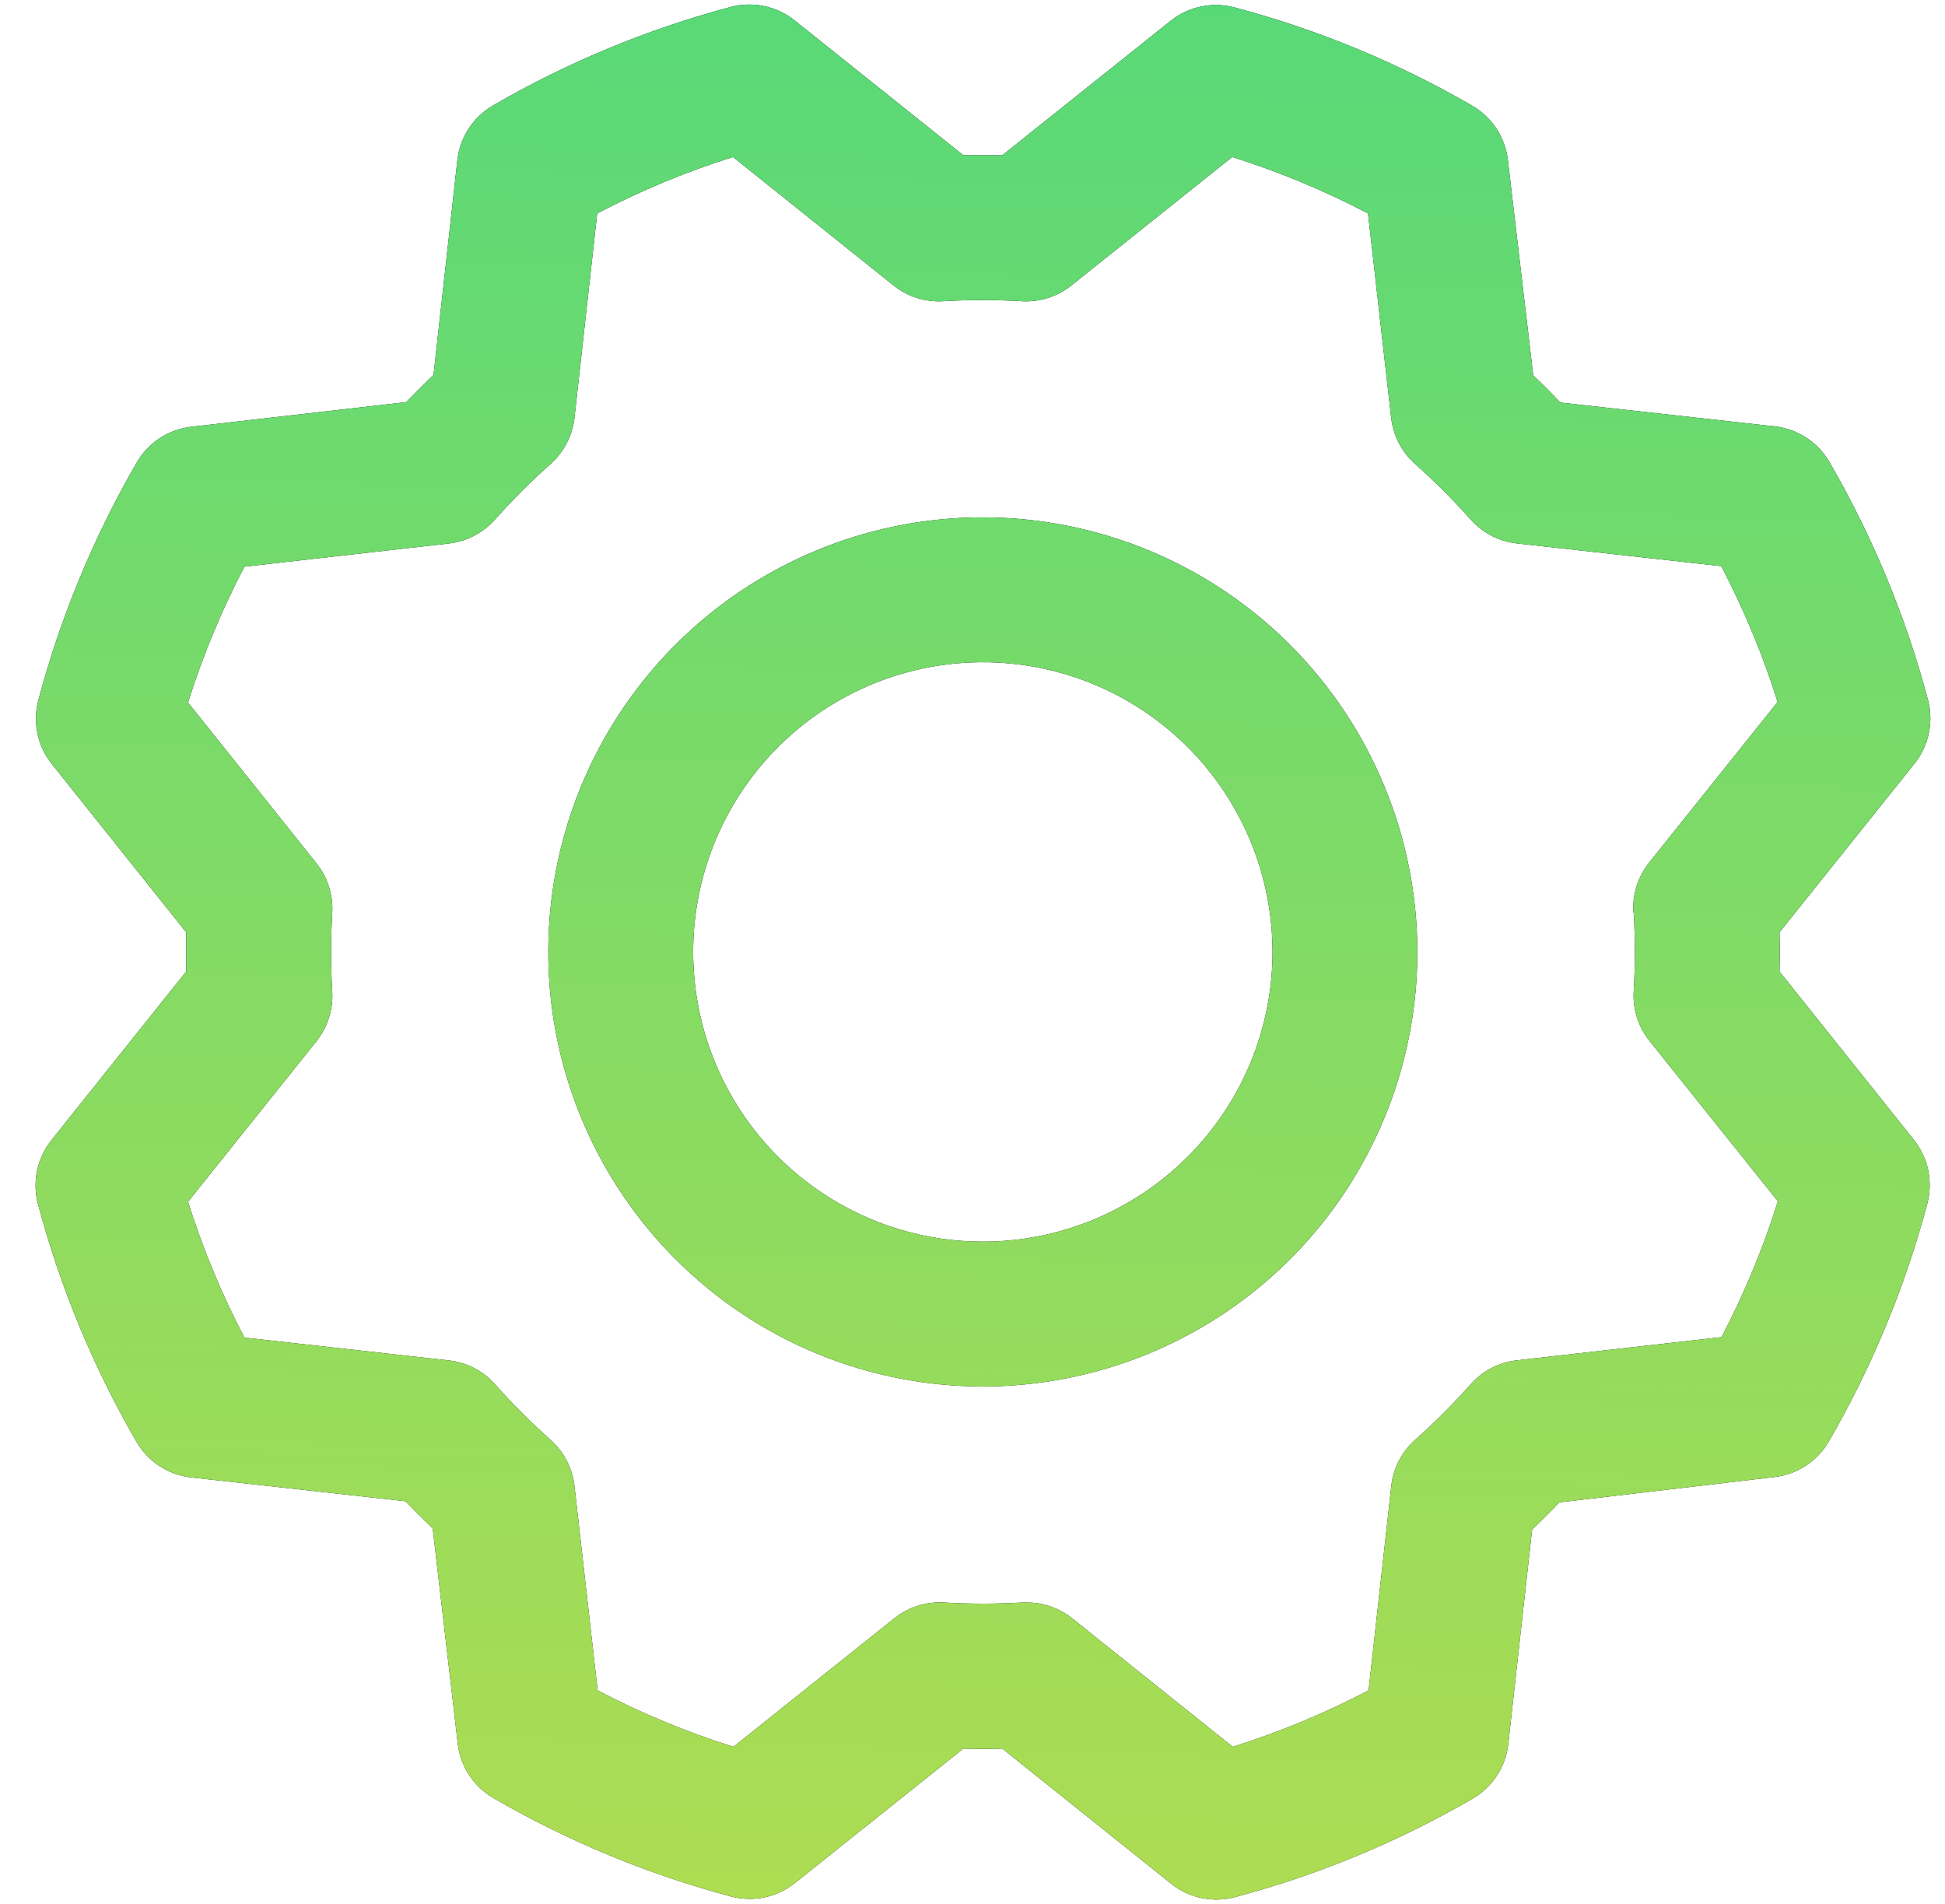 <svg width="47" height="46" viewBox="0 0 47 46" fill="none" xmlns="http://www.w3.org/2000/svg">
<path d="M23.75 12.5C21.673 12.5 19.643 13.115 17.916 14.269C16.189 15.423 14.844 17.063 14.049 18.981C13.254 20.9 13.046 23.011 13.451 25.048C13.857 27.085 14.857 28.956 16.325 30.424C17.793 31.893 19.664 32.893 21.701 33.298C23.738 33.703 25.849 33.495 27.768 32.7C29.686 31.906 31.326 30.56 32.48 28.833C33.634 27.106 34.25 25.076 34.25 23C34.247 20.216 33.139 17.547 31.171 15.578C29.203 13.61 26.534 12.502 23.75 12.5ZM23.75 30C22.365 30 21.012 29.589 19.861 28.82C18.709 28.051 17.812 26.957 17.282 25.678C16.753 24.399 16.614 22.992 16.884 21.634C17.154 20.276 17.821 19.029 18.8 18.05C19.779 17.071 21.026 16.404 22.384 16.134C23.742 15.864 25.149 16.003 26.428 16.532C27.707 17.062 28.801 17.959 29.57 19.111C30.339 20.262 30.75 21.615 30.75 23C30.75 24.856 30.012 26.637 28.699 27.949C27.387 29.262 25.606 30 23.75 30ZM43 23.472C43.008 23.157 43.008 22.842 43 22.527L46.263 18.45C46.434 18.235 46.553 17.984 46.609 17.716C46.665 17.448 46.658 17.17 46.587 16.905C46.051 14.894 45.251 12.963 44.207 11.163C44.07 10.928 43.88 10.727 43.653 10.578C43.425 10.429 43.165 10.335 42.895 10.303L37.706 9.726C37.49 9.498 37.271 9.28 37.05 9.07L36.437 3.868C36.406 3.597 36.311 3.337 36.162 3.109C36.012 2.882 35.811 2.692 35.575 2.555C33.775 1.512 31.844 0.713 29.833 0.18C29.568 0.109 29.291 0.101 29.022 0.158C28.754 0.214 28.503 0.332 28.289 0.503L24.222 3.75C23.907 3.75 23.592 3.75 23.277 3.75L19.2 0.492C18.985 0.321 18.734 0.203 18.466 0.147C18.198 0.09 17.92 0.098 17.655 0.169C15.644 0.705 13.713 1.505 11.913 2.549C11.678 2.685 11.477 2.875 11.328 3.103C11.179 3.331 11.085 3.591 11.053 3.861L10.476 9.059C10.248 9.276 10.03 9.495 9.82 9.715L4.618 10.312C4.347 10.344 4.087 10.438 3.859 10.588C3.632 10.737 3.442 10.938 3.305 11.174C2.263 12.975 1.463 14.905 0.927 16.916C0.857 17.181 0.85 17.459 0.906 17.727C0.963 17.995 1.082 18.247 1.253 18.46L4.5 22.527C4.5 22.842 4.5 23.157 4.5 23.472L1.242 27.55C1.071 27.764 0.953 28.015 0.897 28.283C0.84 28.552 0.848 28.829 0.919 29.094C1.455 31.105 2.255 33.036 3.299 34.836C3.435 35.072 3.625 35.272 3.853 35.421C4.081 35.571 4.341 35.665 4.611 35.696L9.8 36.273C10.017 36.501 10.236 36.72 10.456 36.93L11.062 42.132C11.094 42.402 11.188 42.662 11.338 42.89C11.487 43.118 11.688 43.307 11.924 43.444C13.725 44.487 15.655 45.286 17.666 45.822C17.931 45.892 18.209 45.899 18.477 45.843C18.745 45.786 18.997 45.667 19.21 45.496L23.277 42.25C23.592 42.258 23.907 42.258 24.222 42.25L28.3 45.513C28.514 45.684 28.765 45.803 29.033 45.859C29.302 45.915 29.579 45.908 29.844 45.837C31.855 45.302 33.786 44.502 35.586 43.457C35.822 43.32 36.022 43.13 36.171 42.903C36.321 42.675 36.415 42.415 36.446 42.145L37.023 36.956C37.251 36.74 37.47 36.521 37.68 36.3L42.882 35.687C43.152 35.656 43.412 35.561 43.64 35.412C43.868 35.262 44.057 35.061 44.194 34.825C45.237 33.025 46.036 31.094 46.572 29.083C46.642 28.818 46.649 28.54 46.593 28.272C46.536 28.004 46.417 27.753 46.246 27.539L43 23.472ZM39.478 22.05C39.515 22.683 39.515 23.317 39.478 23.949C39.452 24.382 39.587 24.809 39.858 25.148L42.962 29.026C42.606 30.158 42.15 31.256 41.6 32.307L36.656 32.867C36.225 32.915 35.828 33.121 35.54 33.445C35.119 33.919 34.671 34.367 34.197 34.788C33.873 35.076 33.667 35.473 33.62 35.904L33.071 40.843C32.019 41.394 30.921 41.85 29.789 42.206L25.909 39.102C25.598 38.854 25.212 38.719 24.815 38.719H24.71C24.078 38.756 23.444 38.756 22.811 38.719C22.378 38.694 21.952 38.83 21.612 39.1L17.723 42.206C16.591 41.85 15.493 41.394 14.442 40.843L13.882 35.906C13.834 35.475 13.628 35.078 13.304 34.79C12.831 34.369 12.382 33.921 11.961 33.447C11.674 33.123 11.276 32.917 10.845 32.87L5.906 32.318C5.355 31.267 4.899 30.169 4.543 29.037L7.647 25.157C7.918 24.818 8.054 24.391 8.028 23.958C7.991 23.325 7.991 22.691 8.028 22.059C8.054 21.626 7.918 21.199 7.647 20.86L4.543 16.973C4.9 15.841 5.356 14.743 5.906 13.692L10.843 13.132C11.274 13.084 11.671 12.878 11.959 12.554C12.38 12.081 12.829 11.632 13.302 11.211C13.627 10.923 13.834 10.525 13.882 10.093L14.431 5.156C15.482 4.605 16.58 4.149 17.712 3.793L21.593 6.897C21.931 7.168 22.358 7.304 22.791 7.278C23.424 7.241 24.058 7.241 24.69 7.278C25.123 7.303 25.55 7.167 25.889 6.897L29.776 3.793C30.908 4.15 32.006 4.606 33.057 5.156L33.617 10.093C33.665 10.524 33.871 10.921 34.195 11.209C34.669 11.63 35.117 12.079 35.538 12.552C35.826 12.876 36.223 13.082 36.654 13.13L41.593 13.679C42.144 14.73 42.6 15.828 42.956 16.96L39.852 20.84C39.578 21.182 39.442 21.614 39.471 22.05H39.478Z" fill="black"/>
<path d="M23.75 12.5C21.673 12.5 19.643 13.115 17.916 14.269C16.189 15.423 14.844 17.063 14.049 18.981C13.254 20.9 13.046 23.011 13.451 25.048C13.857 27.085 14.857 28.956 16.325 30.424C17.793 31.893 19.664 32.893 21.701 33.298C23.738 33.703 25.849 33.495 27.768 32.7C29.686 31.906 31.326 30.56 32.48 28.833C33.634 27.106 34.25 25.076 34.25 23C34.247 20.216 33.139 17.547 31.171 15.578C29.203 13.61 26.534 12.502 23.75 12.5ZM23.75 30C22.365 30 21.012 29.589 19.861 28.82C18.709 28.051 17.812 26.957 17.282 25.678C16.753 24.399 16.614 22.992 16.884 21.634C17.154 20.276 17.821 19.029 18.8 18.05C19.779 17.071 21.026 16.404 22.384 16.134C23.742 15.864 25.149 16.003 26.428 16.532C27.707 17.062 28.801 17.959 29.57 19.111C30.339 20.262 30.75 21.615 30.75 23C30.75 24.856 30.012 26.637 28.699 27.949C27.387 29.262 25.606 30 23.75 30ZM43 23.472C43.008 23.157 43.008 22.842 43 22.527L46.263 18.45C46.434 18.235 46.553 17.984 46.609 17.716C46.665 17.448 46.658 17.17 46.587 16.905C46.051 14.894 45.251 12.963 44.207 11.163C44.07 10.928 43.88 10.727 43.653 10.578C43.425 10.429 43.165 10.335 42.895 10.303L37.706 9.726C37.49 9.498 37.271 9.28 37.05 9.07L36.437 3.868C36.406 3.597 36.311 3.337 36.162 3.109C36.012 2.882 35.811 2.692 35.575 2.555C33.775 1.512 31.844 0.713 29.833 0.18C29.568 0.109 29.291 0.101 29.022 0.158C28.754 0.214 28.503 0.332 28.289 0.503L24.222 3.75C23.907 3.75 23.592 3.75 23.277 3.75L19.2 0.492C18.985 0.321 18.734 0.203 18.466 0.147C18.198 0.09 17.92 0.098 17.655 0.169C15.644 0.705 13.713 1.505 11.913 2.549C11.678 2.685 11.477 2.875 11.328 3.103C11.179 3.331 11.085 3.591 11.053 3.861L10.476 9.059C10.248 9.276 10.03 9.495 9.82 9.715L4.618 10.312C4.347 10.344 4.087 10.438 3.859 10.588C3.632 10.737 3.442 10.938 3.305 11.174C2.263 12.975 1.463 14.905 0.927 16.916C0.857 17.181 0.85 17.459 0.906 17.727C0.963 17.995 1.082 18.247 1.253 18.46L4.5 22.527C4.5 22.842 4.5 23.157 4.5 23.472L1.242 27.55C1.071 27.764 0.953 28.015 0.897 28.283C0.84 28.552 0.848 28.829 0.919 29.094C1.455 31.105 2.255 33.036 3.299 34.836C3.435 35.072 3.625 35.272 3.853 35.421C4.081 35.571 4.341 35.665 4.611 35.696L9.8 36.273C10.017 36.501 10.236 36.72 10.456 36.93L11.062 42.132C11.094 42.402 11.188 42.662 11.338 42.89C11.487 43.118 11.688 43.307 11.924 43.444C13.725 44.487 15.655 45.286 17.666 45.822C17.931 45.892 18.209 45.899 18.477 45.843C18.745 45.786 18.997 45.667 19.21 45.496L23.277 42.25C23.592 42.258 23.907 42.258 24.222 42.25L28.3 45.513C28.514 45.684 28.765 45.803 29.033 45.859C29.302 45.915 29.579 45.908 29.844 45.837C31.855 45.302 33.786 44.502 35.586 43.457C35.822 43.32 36.022 43.13 36.171 42.903C36.321 42.675 36.415 42.415 36.446 42.145L37.023 36.956C37.251 36.74 37.47 36.521 37.68 36.3L42.882 35.687C43.152 35.656 43.412 35.561 43.64 35.412C43.868 35.262 44.057 35.061 44.194 34.825C45.237 33.025 46.036 31.094 46.572 29.083C46.642 28.818 46.649 28.54 46.593 28.272C46.536 28.004 46.417 27.753 46.246 27.539L43 23.472ZM39.478 22.05C39.515 22.683 39.515 23.317 39.478 23.949C39.452 24.382 39.587 24.809 39.858 25.148L42.962 29.026C42.606 30.158 42.15 31.256 41.6 32.307L36.656 32.867C36.225 32.915 35.828 33.121 35.54 33.445C35.119 33.919 34.671 34.367 34.197 34.788C33.873 35.076 33.667 35.473 33.62 35.904L33.071 40.843C32.019 41.394 30.921 41.85 29.789 42.206L25.909 39.102C25.598 38.854 25.212 38.719 24.815 38.719H24.71C24.078 38.756 23.444 38.756 22.811 38.719C22.378 38.694 21.952 38.83 21.612 39.1L17.723 42.206C16.591 41.85 15.493 41.394 14.442 40.843L13.882 35.906C13.834 35.475 13.628 35.078 13.304 34.79C12.831 34.369 12.382 33.921 11.961 33.447C11.674 33.123 11.276 32.917 10.845 32.87L5.906 32.318C5.355 31.267 4.899 30.169 4.543 29.037L7.647 25.157C7.918 24.818 8.054 24.391 8.028 23.958C7.991 23.325 7.991 22.691 8.028 22.059C8.054 21.626 7.918 21.199 7.647 20.86L4.543 16.973C4.9 15.841 5.356 14.743 5.906 13.692L10.843 13.132C11.274 13.084 11.671 12.878 11.959 12.554C12.38 12.081 12.829 11.632 13.302 11.211C13.627 10.923 13.834 10.525 13.882 10.093L14.431 5.156C15.482 4.605 16.58 4.149 17.712 3.793L21.593 6.897C21.931 7.168 22.358 7.304 22.791 7.278C23.424 7.241 24.058 7.241 24.69 7.278C25.123 7.303 25.55 7.167 25.889 6.897L29.776 3.793C30.908 4.15 32.006 4.606 33.057 5.156L33.617 10.093C33.665 10.524 33.871 10.921 34.195 11.209C34.669 11.63 35.117 12.079 35.538 12.552C35.826 12.876 36.223 13.082 36.654 13.13L41.593 13.679C42.144 14.73 42.6 15.828 42.956 16.96L39.852 20.84C39.578 21.182 39.442 21.614 39.471 22.05H39.478Z" fill="url(#paint0_linear_3957_1733)"/>
<defs>
<linearGradient id="paint0_linear_3957_1733" x1="-1081.06" y1="50.774" x2="-1078.87" y2="-39.364" gradientUnits="userSpaceOnUse">
<stop stop-color="#E8DF38"/>
<stop offset="1" stop-color="#41D882"/>
</linearGradient>
</defs>
</svg>
